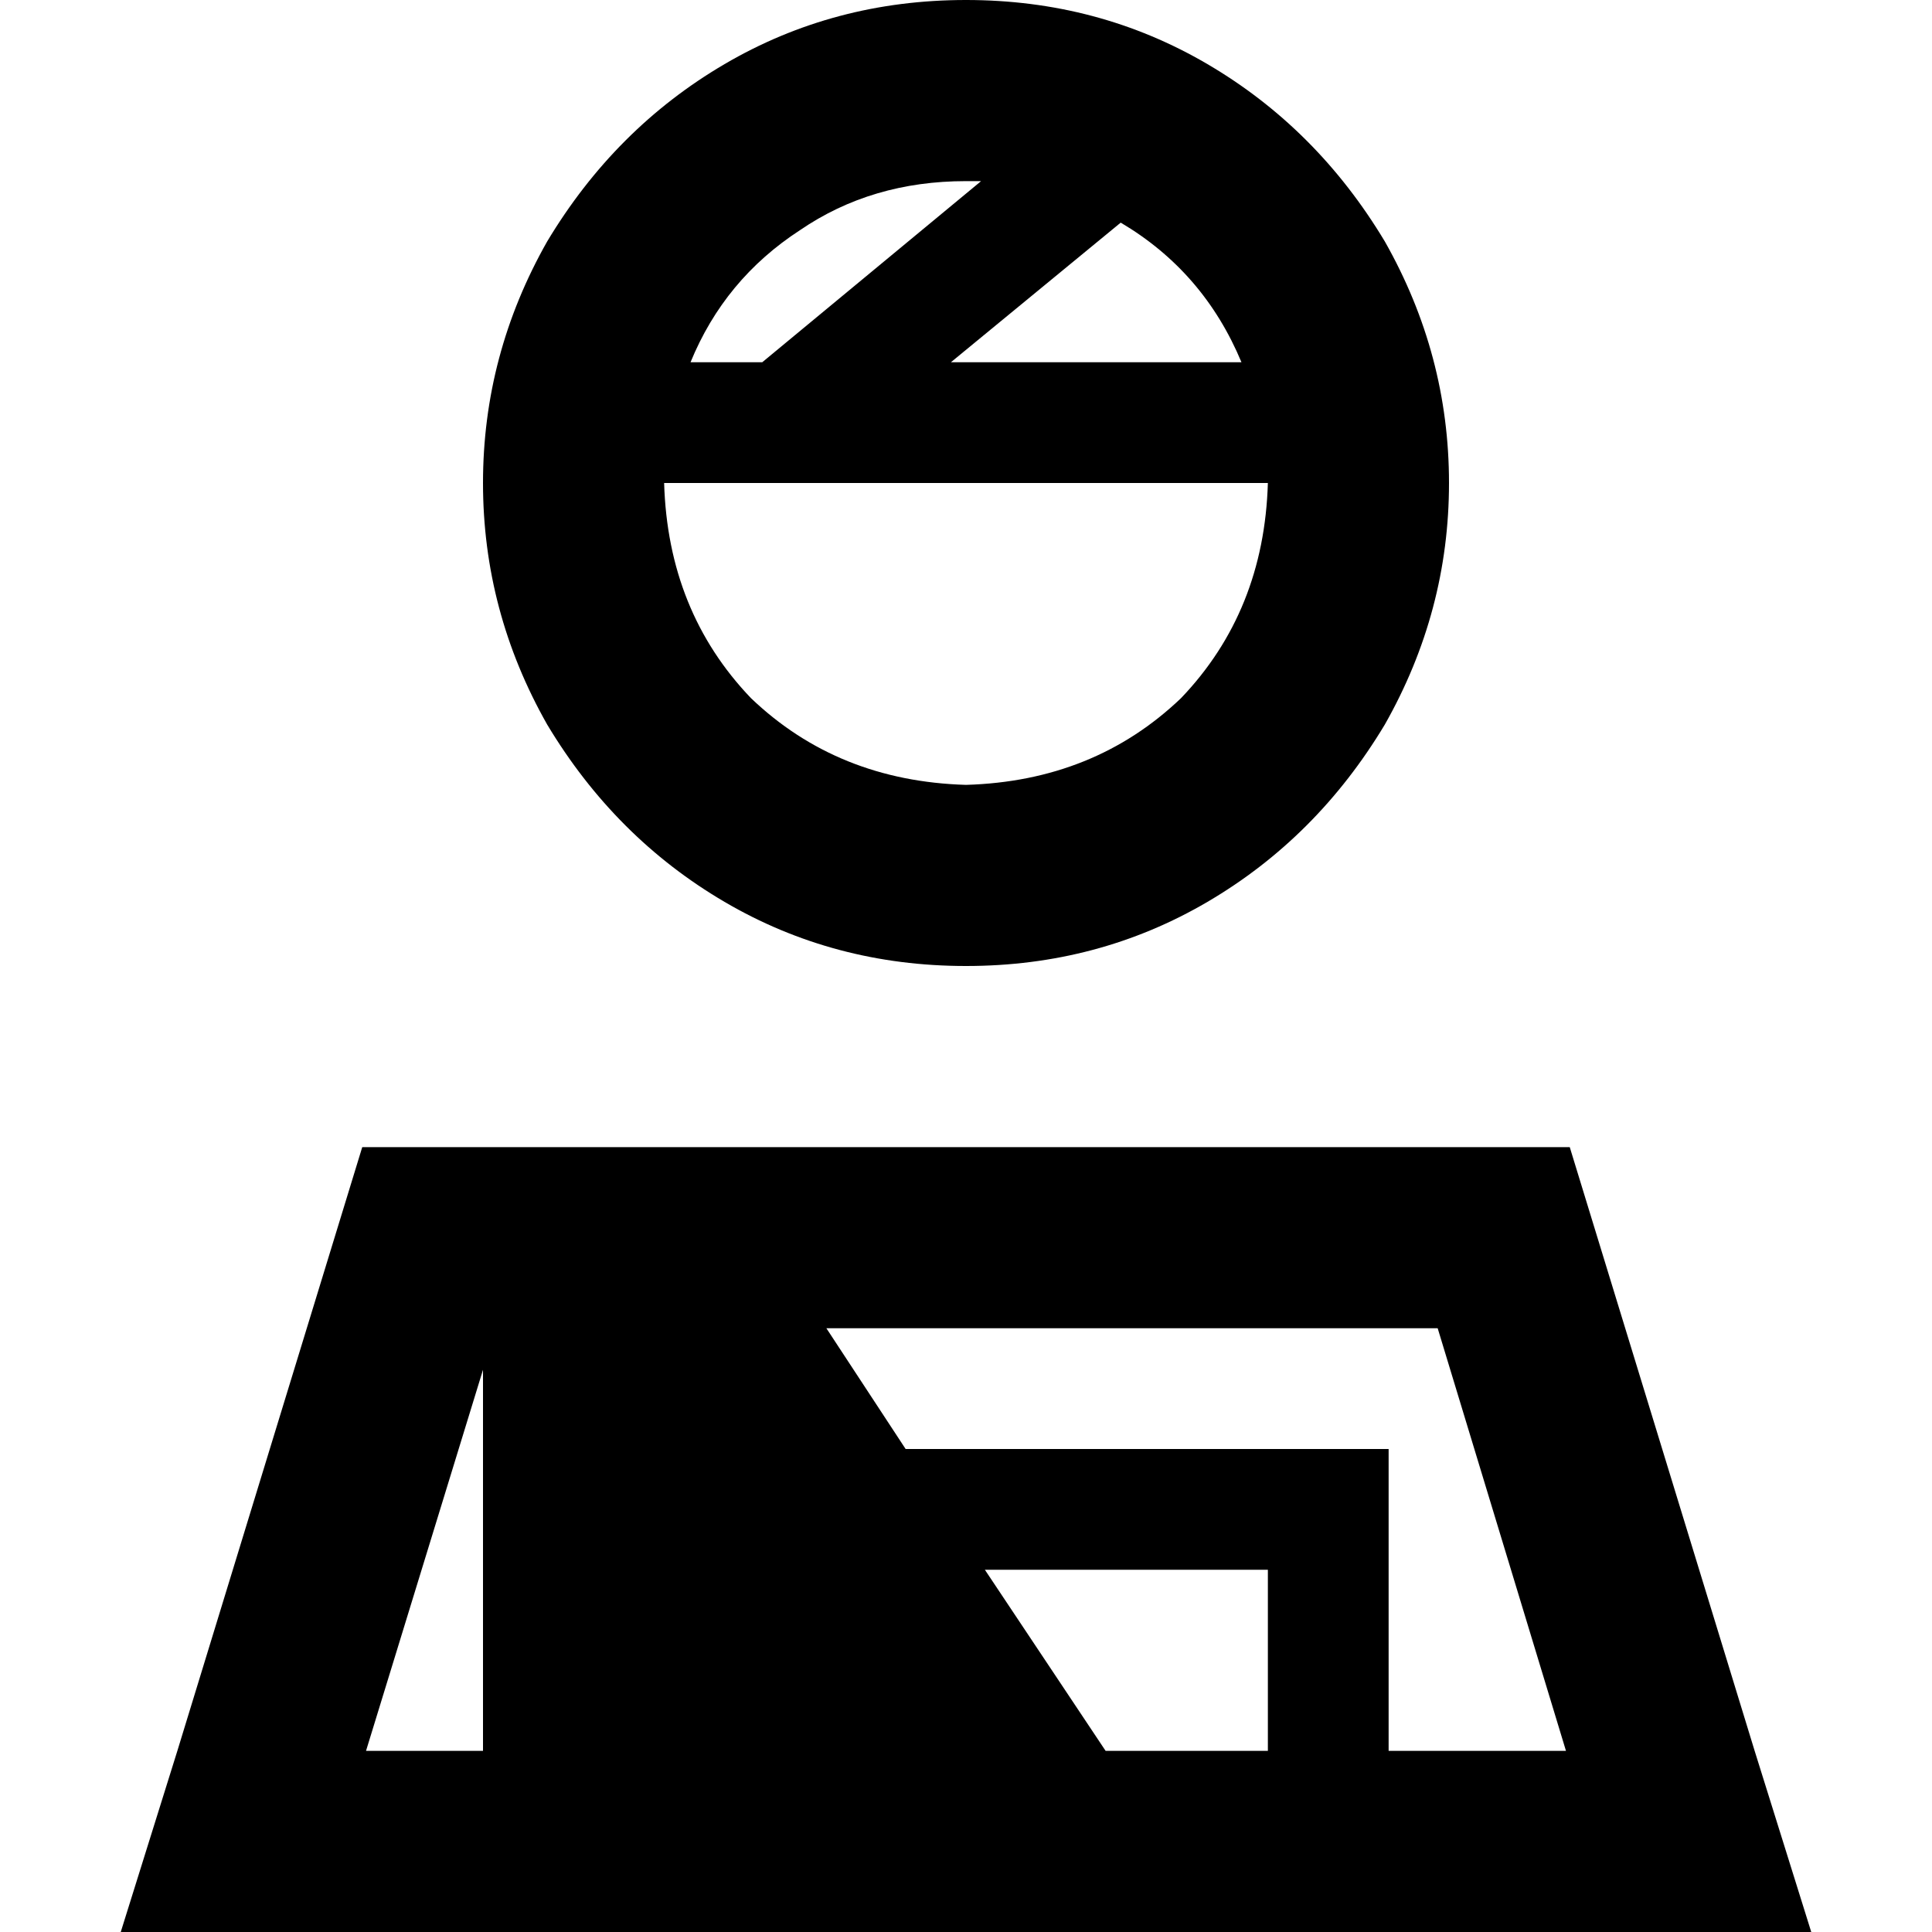 <svg xmlns="http://www.w3.org/2000/svg" viewBox="0 0 512 512">
  <path d="M 256 208 Q 222 207 199 185 L 199 185 L 199 185 Q 177 162 176 128 L 208 128 L 336 128 Q 335 162 313 185 Q 290 207 256 208 L 256 208 Z M 183 96 Q 192 74 212 61 L 212 61 L 212 61 Q 231 48 256 48 Q 258 48 260 48 L 202 96 L 202 96 L 183 96 L 183 96 Z M 297 59 Q 319 72 329 96 L 252 96 L 252 96 L 297 59 L 297 59 Z M 256 256 Q 291 256 320 239 L 320 239 L 320 239 Q 349 222 367 192 Q 384 162 384 128 Q 384 94 367 64 Q 349 34 320 17 Q 291 0 256 0 Q 221 0 192 17 Q 163 34 145 64 Q 128 94 128 128 Q 128 162 145 192 Q 163 222 192 239 Q 221 256 256 256 L 256 256 Z M 97 464 L 128 363 L 97 464 L 128 363 L 128 464 L 128 464 L 97 464 L 97 464 Z M 336 464 L 293 464 L 336 464 L 293 464 L 261 416 L 261 416 L 336 416 L 336 416 L 336 464 L 336 464 Z M 368 464 L 368 400 L 368 464 L 368 400 L 368 384 L 368 384 L 352 384 L 240 384 L 219 352 L 219 352 L 381 352 L 381 352 L 415 464 L 415 464 L 368 464 L 368 464 Z M 416 304 L 96 304 L 416 304 L 96 304 L 47 464 L 47 464 L 32 512 L 32 512 L 82 512 L 480 512 L 465 464 L 465 464 L 416 304 L 416 304 Z" />
</svg>